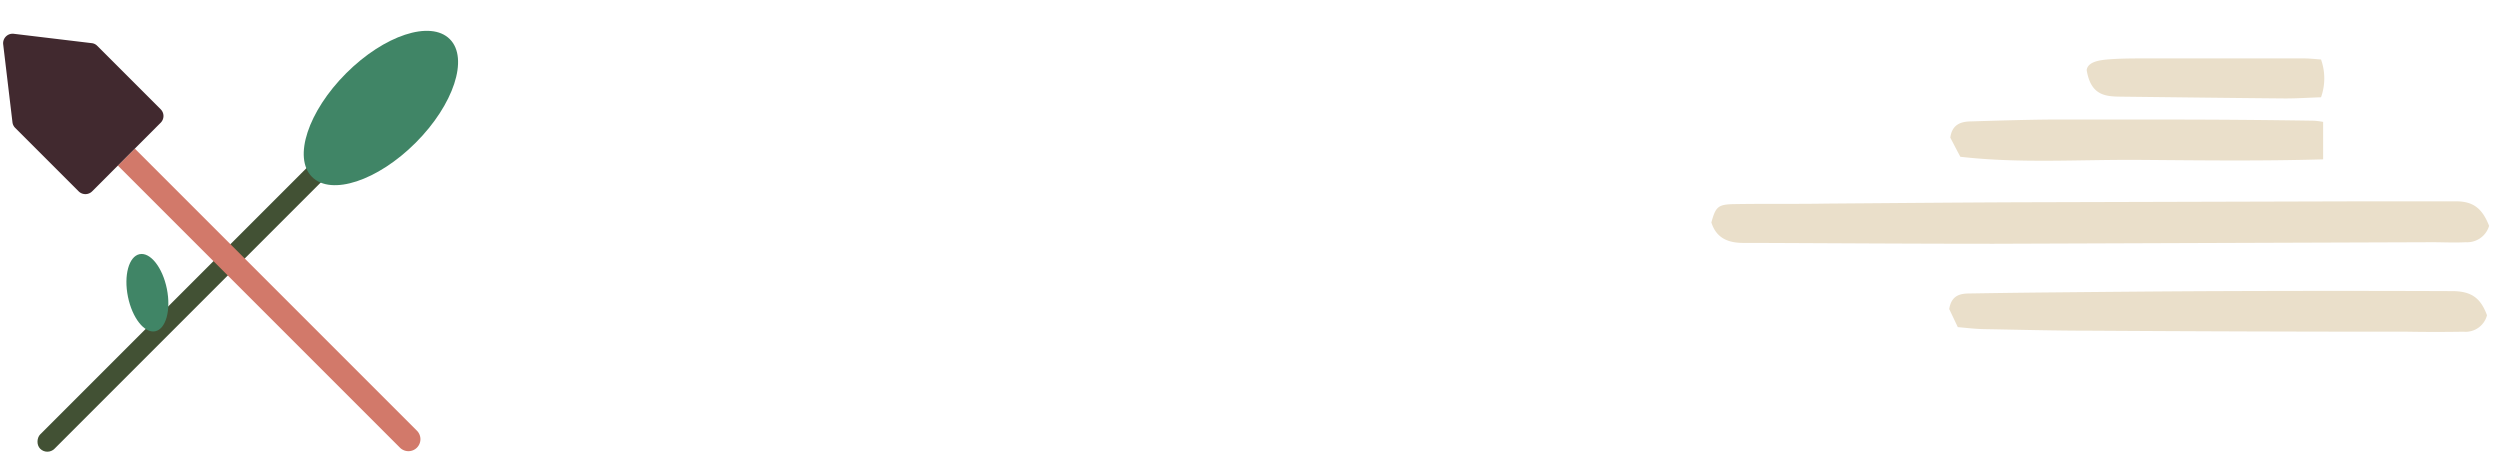 <svg width="321" height="60" xmlns="http://www.w3.org/2000/svg"><g transform="translate(.4 .33)" fill-rule="nonzero" fill="none"><rect fill="#425134" transform="rotate(-135 23.378 38.67)" x="22.078" y="12.34" width="2.6" height="52.66" rx="1.3"/><path d="M53.132 57.15a1.54 1.54 0 01-2.178 0L14.736 20.932l2.178-2.178 36.204 36.204a1.54 1.54 0 01.014 2.192z" fill="#D2796A"/><path d="M11.42 24.25l8.81-8.82a1.22 1.22 0 000-1.73l-8.14-8.14a1.15 1.15 0 00-.72-.35l-10-1.2A1.22 1.22 0 00.01 5.37l1.19 10c.032.271.155.525.35.72l8.14 8.14a1.23 1.23 0 001.73.02z" fill="#41292F"/><ellipse fill="#408566" transform="rotate(-45 48.508 13.539)" cx="48.508" cy="13.539" rx="12.51" ry="6.31"/><ellipse fill="#408566" transform="rotate(-11.42 18.525 37.255)" cx="18.525" cy="37.255" rx="2.55" ry="5.05"/><path d="M319.2 28.67a2.93 2.93 0 01-3 2.1c-1.44.08-2.88 0-4.32 0-18.768.066-37.54.132-56.32.2-10.23 0-20.45-.07-30.68-.11h-1.44c-1.88 0-3.46-.57-4.1-2.63.55-2 .84-2.31 2.88-2.35 4-.07 8 0 12-.07 8.38-.06 16.76-.14 25.14-.17l43.55-.12h12c2.2-.01 3.4.86 4.29 3.15zM250.98 41.67l-1.1-2.32c.3-1.84 1.49-2 2.74-2 2.952-.048 5.91-.088 8.87-.12 7.65-.07 15.31-.15 23-.18 10-.04 19.98-.04 29.94 0 2.49 0 3.68.87 4.5 3.1a2.83 2.83 0 01-3 2.11c-2.4.04-4.798.04-7.19 0-13.58 0-27.158-.044-40.73-.13-4.54 0-9.09-.12-13.63-.2-1.12-.02-2.15-.14-3.4-.26zM297.89 15.32v4.81c-7.91.23-15.7.13-23.49.07-7.79-.06-15.46.48-23.09-.4-.54-1-.93-1.78-1.29-2.45.21-1.62 1.25-2.06 2.57-2.09 3.42-.1 6.84-.21 10.26-.24h14.32c6.52 0 13.04.05 19.56.15.388.029.775.079 1.16.15zM267.53 8.67c.13-1 1.43-1.26 2.72-1.37 1.51-.12 3-.13 4.55-.13h20.59c.72 0 1.43.08 2.23.14a7.26 7.26 0 010 4.85c-1.58.05-3.15.16-4.72.15-7-.06-14-.15-21.08-.23-1.9-.03-3.76-.16-4.29-3.41z" fill="#EADFCA"/></g></svg>